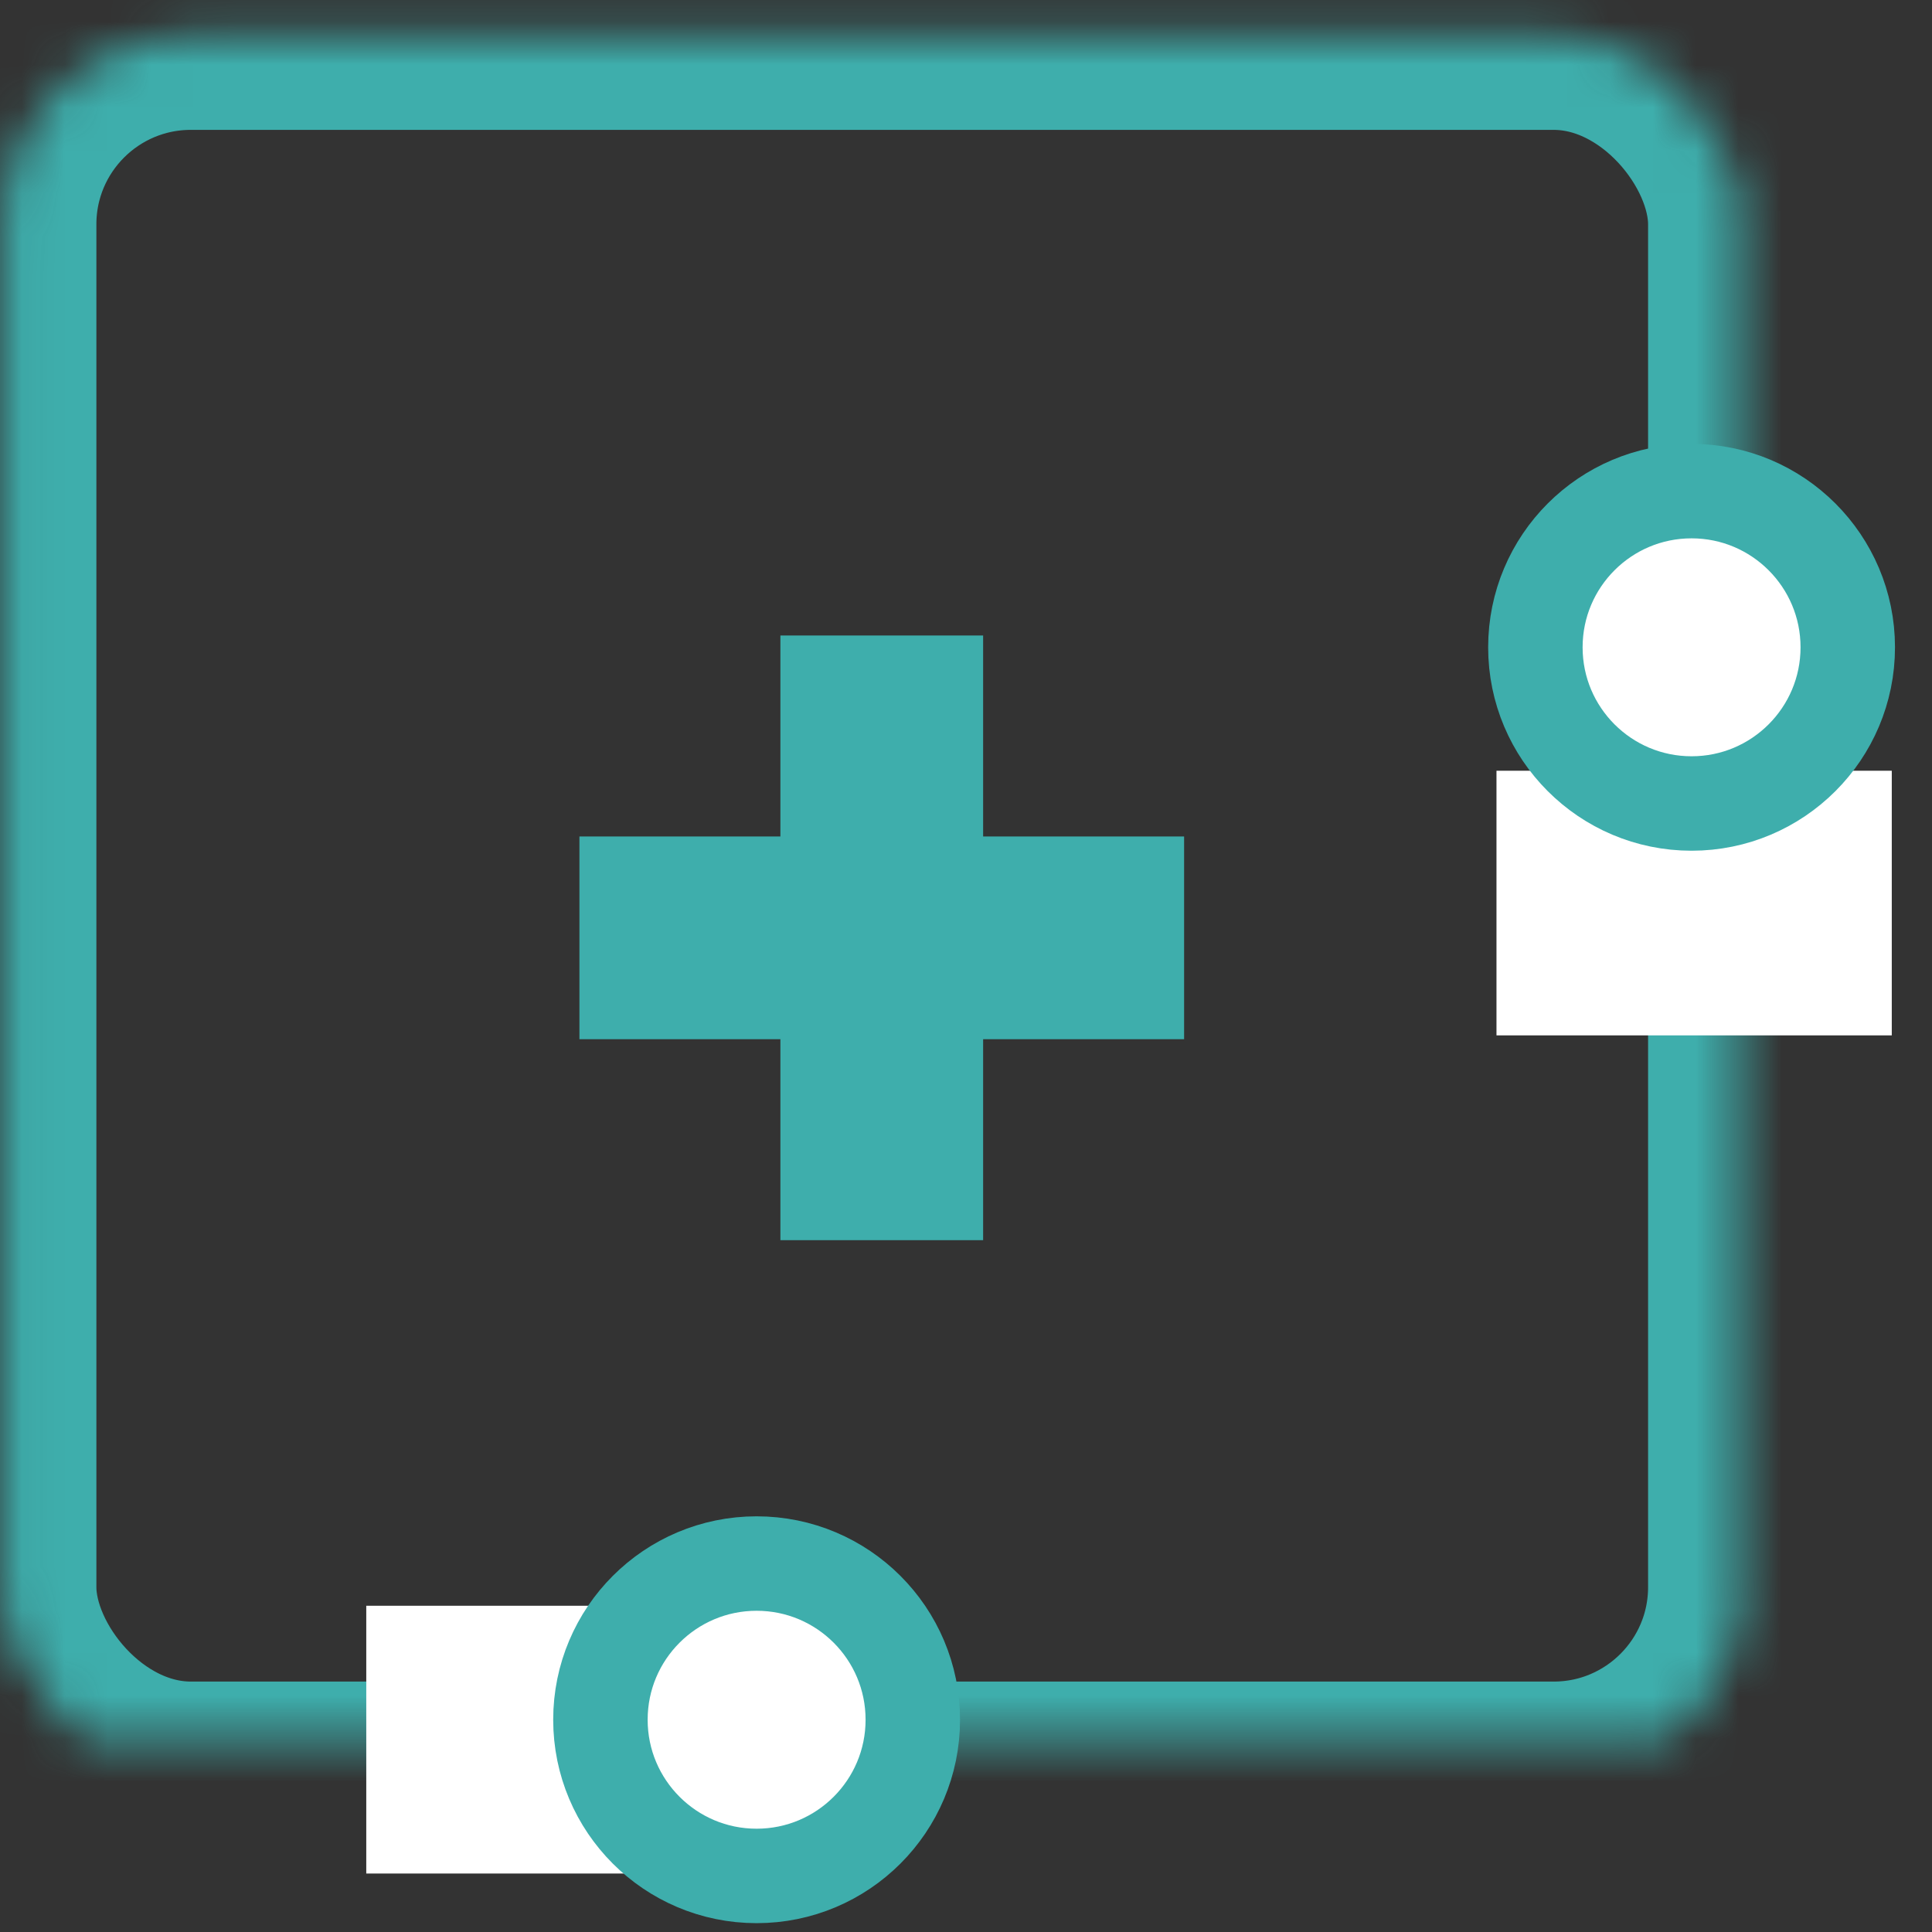 <?xml version="1.0" encoding="UTF-8"?>
<svg width="45px" height="45px" viewBox="0 0 45 45" version="1.1" xmlns="http://www.w3.org/2000/svg" xmlns:xlink="http://www.w3.org/1999/xlink">
    <rect x="0" y="0" width="45" height="45" fill="#333333" stroke="none"/>
    <!-- Generator: Sketch 41.2 (35397) - http://www.bohemiancoding.com/sketch -->
    <title>Group 6</title>
    <desc>Created with Sketch.</desc>
    <defs>
        <rect id="path-1" x="0.045" y="0.825" width="40.542" height="40.542" rx="4.4"></rect>
        <mask id="mask-2" maskContentUnits="userSpaceOnUse" maskUnits="objectBoundingBox" x="0" y="0" width="40.542" height="40.542" fill="white">
            <use xlink:href="#path-1"></use>
        </mask>
    </defs>
    <g id="Page-1" stroke="none" stroke-width="1" fill="none" fill-rule="evenodd">
        <g id="home" transform="translate(-31, -4417)">
            <g id="Group-6" transform="translate(31, 4417)">
                <use id="Rectangle-123-Copy-6" stroke="#3EAEAC" mask="url(#mask-2)" stroke-width="4.4" xlink:href="#path-1"></use>
                <rect id="Rectangle-126-Copy-10" fill="#FFFFFF" x="34.856" y="17.952" width="9.207" height="6.164"></rect>
                <rect id="Rectangle-126-Copy-14" fill="#FFFFFF" x="8.531" y="37.401" width="8.236" height="6.237"></rect>
                <rect id="Rectangle-11-Copy-16" fill="#3EAEAC" transform="translate(20.538, 21.844) rotate(-270) translate(-20.538, -21.844) " x="18.177" y="14.802" width="4.722" height="14.084"></rect>
                <rect id="Rectangle-11-Copy-17" fill="#3EAEAC" transform="translate(20.538, 21.844) rotate(-180) translate(-20.538, -21.844) " x="18.177" y="14.802" width="4.722" height="14.084"></rect>
                <ellipse id="Oval-63-Copy-9" stroke="#3EAEAC" stroke-width="2.2" fill="#FFFFFF" cx="39.4" cy="15.077" rx="3.638" ry="3.638"></ellipse>
                <ellipse id="Oval-63-Copy-15" stroke="#3EAEAC" stroke-width="2.2" fill="#FFFFFF" cx="17.623" cy="40.056" rx="3.638" ry="3.638"></ellipse>
            </g>
        </g>
    </g>
</svg>